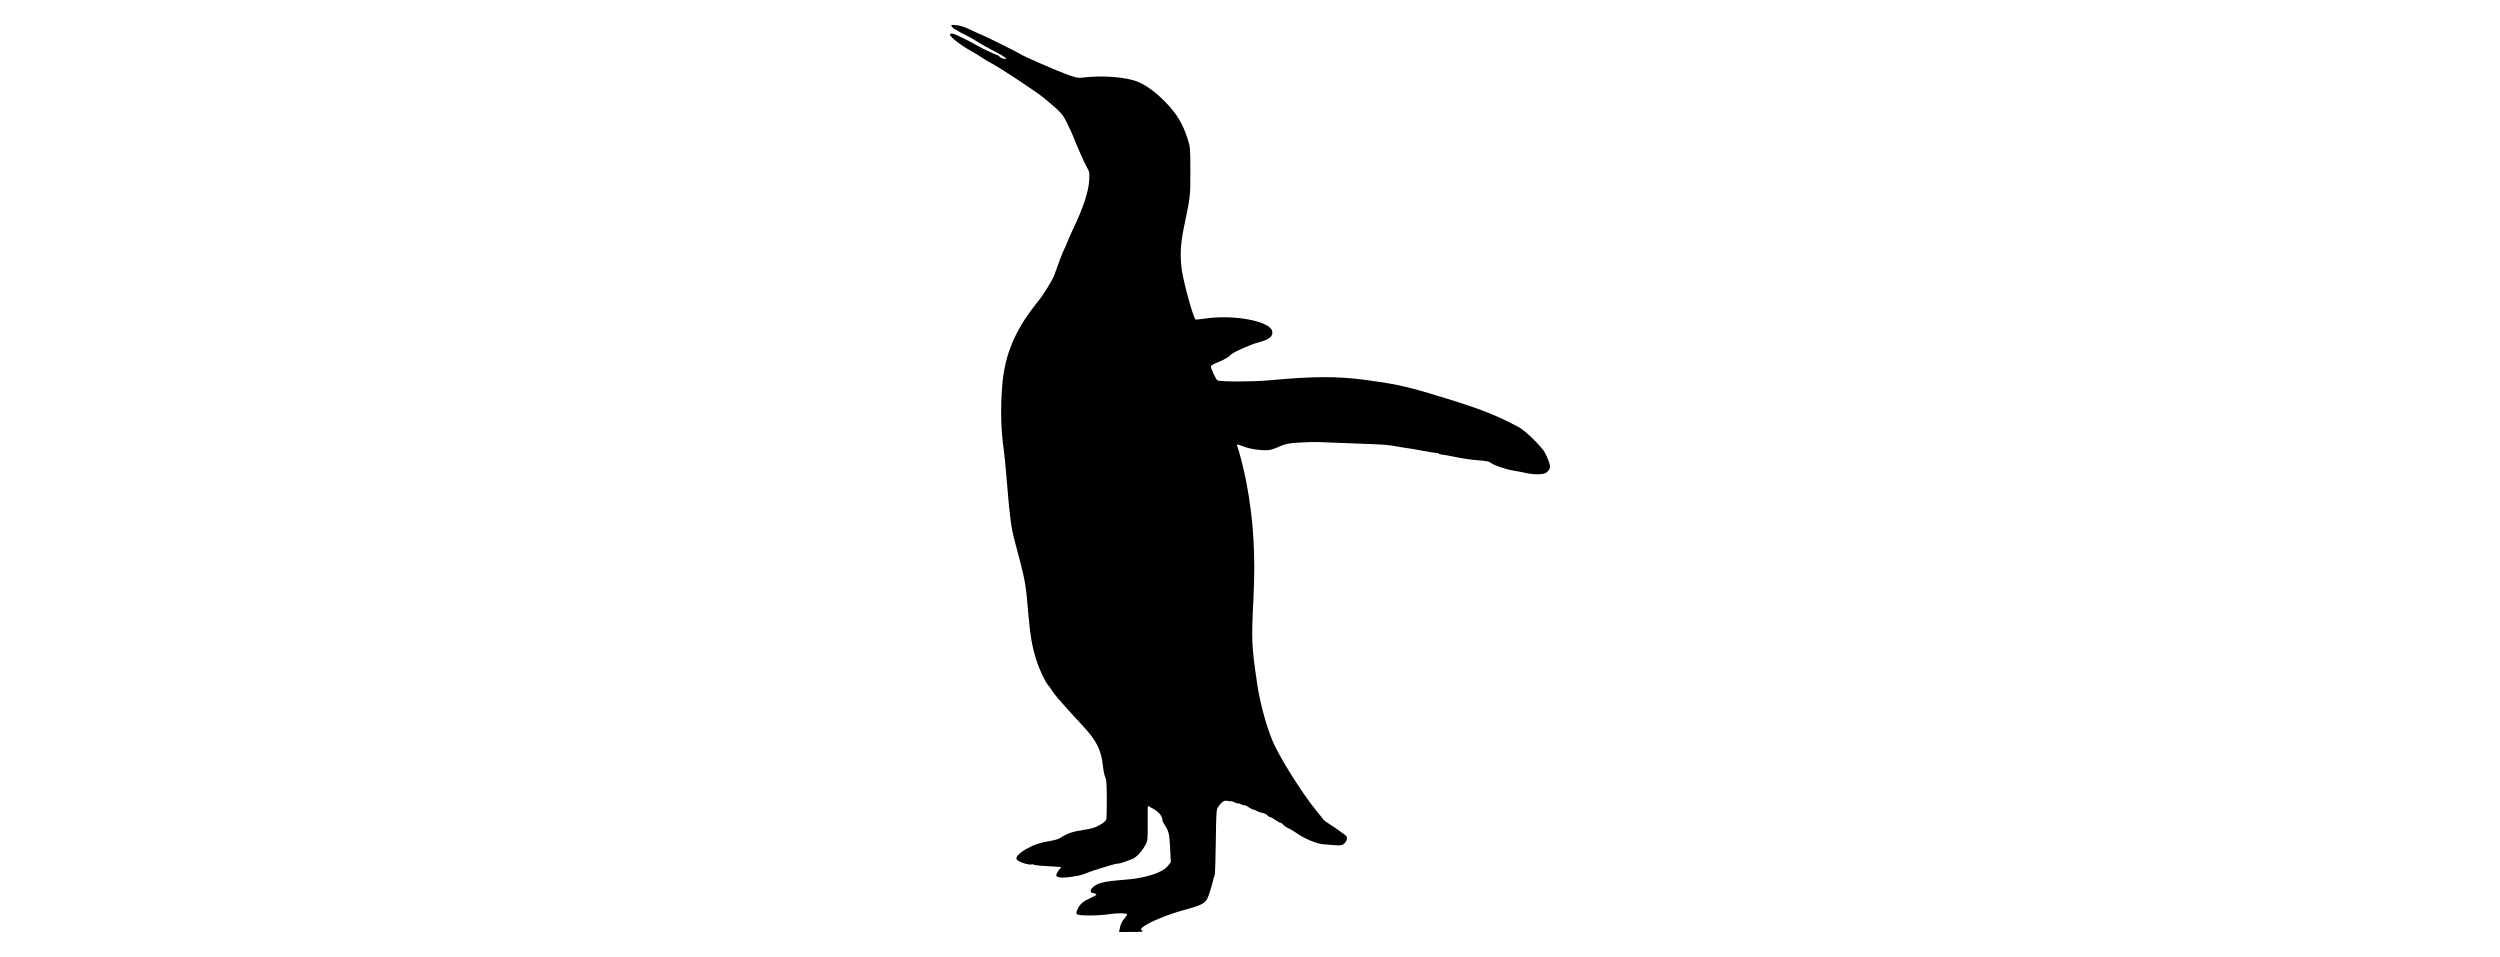 <?xml version="1.0" encoding="UTF-8" standalone="no"?>
<!-- Created with Inkscape (http://www.inkscape.org/) -->

<svg
   version="1.1"
   id="svg1"
   width="2644"
   height="1012"
   viewBox="0 0 2644 1012"
   sodipodi:docname="Achillobator_size_inspyrenet_bria.png"
   inkscape:export-filename="amargasaurus.svg"
   inkscape:export-xdpi="96"
   inkscape:export-ydpi="96"
   xml:space="preserve"
   xmlns:inkscape="http://www.inkscape.org/namespaces/inkscape"
   xmlns:sodipodi="http://sodipodi.sourceforge.net/DTD/sodipodi-0.dtd"
   xmlns="http://www.w3.org/2000/svg"
   xmlns:svg="http://www.w3.org/2000/svg"><defs
     id="defs1" /><sodipodi:namedview
     id="namedview1"
     pagecolor="#ffffff"
     bordercolor="#000000"
     borderopacity="0.25"
     inkscape:showpageshadow="2"
     inkscape:pageopacity="0.0"
     inkscape:pagecheckerboard="0"
     inkscape:deskcolor="#d1d1d1"><inkscape:page
       x="0"
       y="0"
       width="2644"
       height="1012"
       id="page2"
       margin="0"
       bleed="0" /></sodipodi:namedview><g
     inkscape:groupmode="layer"
     inkscape:label="Image"
     id="g1"><path
       style="fill:#000000;stroke-width:0.753"
       d="m 1184.554,980.676 c 0.648,-3.278 2.185,-6.386 4.49,-9.079 1.927,-2.252 3.248,-4.352 2.933,-4.666 -1.371,-1.372 -9.962,-1.39 -19.234,-0.041 -12.13,1.764 -31.963,1.758 -33.732,-0.01 -0.959,-0.959 -0.837,-2.074 0.571,-5.195 2.492,-5.527 5.941,-8.504 14.064,-12.14 5.295,-2.371 6.635,-3.356 5.519,-4.062 -0.81,-0.512 -2.278,-0.939 -3.261,-0.947 -2.649,-0.022 -3.237,-2.807 -1.094,-5.177 4.856,-5.37 12.107,-7.265 33.987,-8.881 22.444,-1.658 40.601,-7.407 46.361,-14.68 l 3.106,-3.921 -0.757,-15.035 c -0.767,-15.245 -1.378,-17.817 -5.804,-24.457 -1.247,-1.871 -2.267,-4.06 -2.267,-4.865 0,-3.979 -3.51,-8.487 -9.211,-11.828 -3.271,-1.917 -6.074,-3.486 -6.23,-3.486 -0.155,0 -0.244,8.241 -0.197,18.312 0.08,17.265 -0.048,18.564 -2.227,22.713 -3.852,7.33 -9.968,13.826 -14.574,15.481 -2.302,0.827 -5.992,2.204 -8.2,3.059 -2.208,0.856 -5.298,1.576 -6.868,1.6 -2.987,0.046 -27.991,7.796 -35.777,11.089 -5.419,2.292 -20.747,4.347 -25.613,3.434 -2.12,-0.398 -3.487,-1.238 -3.487,-2.144 0,-1.497 3.643,-7.283 5.313,-8.438 0.492,-0.34 -5.131,-0.846 -12.495,-1.124 -7.364,-0.278 -14.63,-1.005 -16.148,-1.614 -1.518,-0.61 -2.759,-0.746 -2.759,-0.304 0,0.443 -2.861,0.093 -6.358,-0.777 -5.976,-1.487 -9.697,-3.747 -9.697,-5.891 0,-2.188 4.564,-6.437 10.447,-9.727 8.118,-4.54 15.173,-6.912 25.174,-8.464 5.173,-0.803 9.276,-2.092 11.54,-3.625 6.322,-4.283 12.43,-6.359 23.579,-8.015 8.814,-1.309 12.21,-2.319 17.231,-5.127 3.498,-1.956 6.599,-4.466 7.038,-5.696 0.432,-1.209 0.722,-11.294 0.644,-22.41 -0.11,-15.9 -0.456,-20.716 -1.622,-22.577 -0.815,-1.301 -2.004,-7.204 -2.643,-13.116 -1.609,-14.893 -6.61,-25.236 -18.524,-38.311 -3.071,-3.37 -11.414,-12.489 -18.54,-20.266 -7.126,-7.777 -14.193,-16.13 -15.703,-18.563 -1.51,-2.433 -3.557,-5.327 -4.548,-6.431 -3.835,-4.27 -10.016,-17.575 -13.454,-28.96 -4.307,-14.265 -6.019,-24.47 -8.022,-47.801 -2.863,-33.355 -2.73,-32.644 -14.165,-75.758 -3.912,-14.748 -5.304,-24.831 -7.997,-57.899 -1.406,-17.273 -3.001,-34.341 -3.544,-37.928 -3.163,-20.898 -3.799,-43.443 -1.92,-68.077 2.318,-30.382 11.388,-54.35 30.363,-80.233 3.191,-4.353 6.585,-8.774 7.542,-9.825 4.516,-4.96 15.473,-22.678 17.335,-28.032 4.417,-12.7 9.175,-25.139 10.354,-27.06 0.677,-1.104 2.055,-4.265 3.062,-7.024 1.008,-2.759 4.003,-9.533 6.655,-15.051 10.174,-21.164 16.008,-38.75 16.698,-50.339 0.518,-8.692 0.397,-9.465 -2.207,-14.048 -2.805,-4.938 -11.6,-24.66 -14.244,-31.942 -0.801,-2.208 -3.701,-8.603 -6.444,-14.211 -5.259,-10.754 -6.322,-11.934 -24.284,-26.953 -8.457,-7.071 -48.048,-33.198 -57.502,-37.947 -1.714,-0.861 -5.876,-3.399 -9.25,-5.64 -3.374,-2.241 -8.09,-5.115 -10.481,-6.386 -9.645,-5.128 -22.808,-15.143 -22.808,-17.353 0,-1.948 3.289,-1.72 7.745,0.537 2.087,1.057 5.826,2.866 8.309,4.02 2.483,1.155 7.224,3.675 10.536,5.602 3.311,1.927 6.698,3.783 7.526,4.126 0.828,0.343 4.721,2.15 8.652,4.016 3.931,1.866 7.493,3.393 7.917,3.393 0.423,0 1.271,0.653 1.883,1.45 0.613,0.798 2.415,1.764 4.004,2.148 6.209,1.5 1.736,-2.132 -9.983,-8.106 -6.585,-3.357 -14.682,-7.907 -17.993,-10.11 -3.311,-2.204 -9.181,-5.523 -13.044,-7.375 -3.863,-1.852 -7.25,-3.697 -7.526,-4.099 -0.276,-0.402 -1.406,-1.012 -2.511,-1.357 -1.105,-0.344 -2.618,-1.601 -3.362,-2.792 -1.341,-2.148 -1.301,-2.162 4.634,-1.624 4.274,0.388 8.742,1.865 15.619,5.166 5.297,2.542 9.935,4.623 10.306,4.623 0.829,0 39.838,19.321 40.537,20.078 1.639,1.774 40.231,18.652 52.68,23.04 7.075,2.493 10.009,3.056 13.546,2.599 21.164,-2.735 46.997,-0.782 59.639,4.508 8.891,3.72 18.874,11.136 28.952,21.506 12.085,12.435 18.507,23.197 23.483,39.352 2.649,8.599 2.719,9.472 2.715,33.912 -0.01,26.815 0.119,25.76 -7.05,60.205 -3.367,16.178 -3.971,29.244 -2.016,43.649 1.835,13.523 12.265,51.181 14.57,52.606 0.383,0.237 4.969,-0.211 10.191,-0.995 29.73,-4.464 68.168,2.651 70.792,13.104 1.381,5.502 -2.675,9 -13.855,11.949 -9.522,2.511 -28.881,11.212 -30.394,13.66 -1.093,1.769 -7.628,5.447 -14.289,8.042 -3.449,1.344 -6.271,3.038 -6.271,3.765 0,2.516 5.525,14.225 7.024,14.886 3.527,1.555 37.066,1.524 54.185,-0.05 46.801,-4.303 71.675,-4.451 101.277,-0.6 29.25,3.805 43.678,6.841 69.806,14.689 50.771,15.25 67.479,21.6 93.769,35.636 6.308,3.368 23.557,20.18 27.015,26.331 1.593,2.834 3.657,7.499 4.586,10.368 1.825,5.635 1.447,7.312 -2.444,10.833 -2.785,2.52 -12.537,2.839 -21.984,0.72 -3.641,-0.817 -7.749,-1.614 -9.128,-1.771 -1.38,-0.157 -2.509,-0.36 -2.509,-0.45 0,-0.091 -0.903,-0.287 -2.007,-0.436 -7.046,-0.95 -20.601,-5.576 -23.321,-7.959 -1.801,-1.578 -4.54,-2.136 -13.76,-2.803 -6.331,-0.458 -17.059,-2.012 -23.84,-3.453 -6.781,-1.442 -13.353,-2.629 -14.605,-2.639 -1.252,-0.01 -2.52,-0.412 -2.818,-0.895 -0.298,-0.483 -1.758,-0.879 -3.243,-0.881 -1.485,0 -7.239,-0.884 -12.785,-1.961 -9.967,-1.935 -13.184,-2.478 -21.021,-3.544 -2.208,-0.3 -6.271,-0.992 -9.031,-1.536 -7.597,-1.499 -12.465,-1.818 -45.656,-2.987 -16.832,-0.593 -33.088,-1.219 -36.123,-1.392 -3.035,-0.173 -11.554,0.041 -18.931,0.475 -12.734,0.749 -15.81,1.427 -24.718,5.448 -1.656,0.747 -4.591,1.763 -6.522,2.257 -4.857,1.242 -19.526,-0.233 -26.13,-2.627 -9.941,-3.603 -10.144,-3.625 -9.08,-0.974 2.073,5.163 7.105,25.194 9.533,37.95 7.618,40.018 9.83,76.487 7.487,123.421 -2.215,44.375 -1.985,49.431 4.127,90.81 2.885,19.529 9.82,44.732 16.706,60.707 6.997,16.233 30.396,53.505 44.486,70.86 6.099,7.512 8.574,10.631 9.057,11.412 0.284,0.459 3.264,2.568 6.623,4.687 3.359,2.118 8.098,5.356 10.531,7.195 2.433,1.839 4.93,3.645 5.547,4.014 2.547,1.521 2.477,4.927 -0.167,8.07 -2.862,3.401 -3.353,3.435 -23.533,1.618 -7.095,-0.639 -19.713,-6.02 -28.096,-11.981 -2.483,-1.766 -6.321,-4.037 -8.529,-5.047 -2.208,-1.01 -4.604,-2.668 -5.325,-3.686 -0.721,-1.017 -1.895,-1.85 -2.609,-1.85 -0.714,0 -3.168,-1.355 -5.453,-3.01 -2.286,-1.656 -4.767,-3.01 -5.514,-3.01 -0.747,0 -2.168,-0.894 -3.157,-1.987 -0.989,-1.093 -3.43,-2.273 -5.423,-2.621 -1.994,-0.349 -4.625,-1.261 -5.848,-2.026 -1.222,-0.766 -2.811,-1.393 -3.53,-1.393 -0.719,0 -3.028,-1.169 -5.131,-2.598 -2.103,-1.429 -4.071,-2.35 -4.374,-2.047 -0.303,0.303 -1.89,-0.142 -3.527,-0.988 -1.637,-0.846 -3.237,-1.278 -3.555,-0.96 -0.319,0.319 -1.579,-0.076 -2.8,-0.876 -1.222,-0.8 -3.064,-1.397 -4.094,-1.325 -1.03,0.072 -3.018,-0.163 -4.418,-0.521 -2.853,-0.729 -6.181,1.662 -9.447,6.789 -1.754,2.753 -1.941,5.731 -2.329,37.127 -0.232,18.773 -0.778,34.585 -1.213,35.137 -0.435,0.552 -1.104,2.584 -1.487,4.515 -0.383,1.932 -1.88,7.312 -3.327,11.957 -4.05,13 -5.122,13.773 -27.817,20.054 -18.138,5.019 -37.766,13.207 -43.547,18.165 -2.338,2.005 -2.352,2.106 -0.502,3.506 1.688,1.278 0.408,1.446 -11.246,1.474 l -13.151,0.031 z"
       id="path2" /></g></svg>
